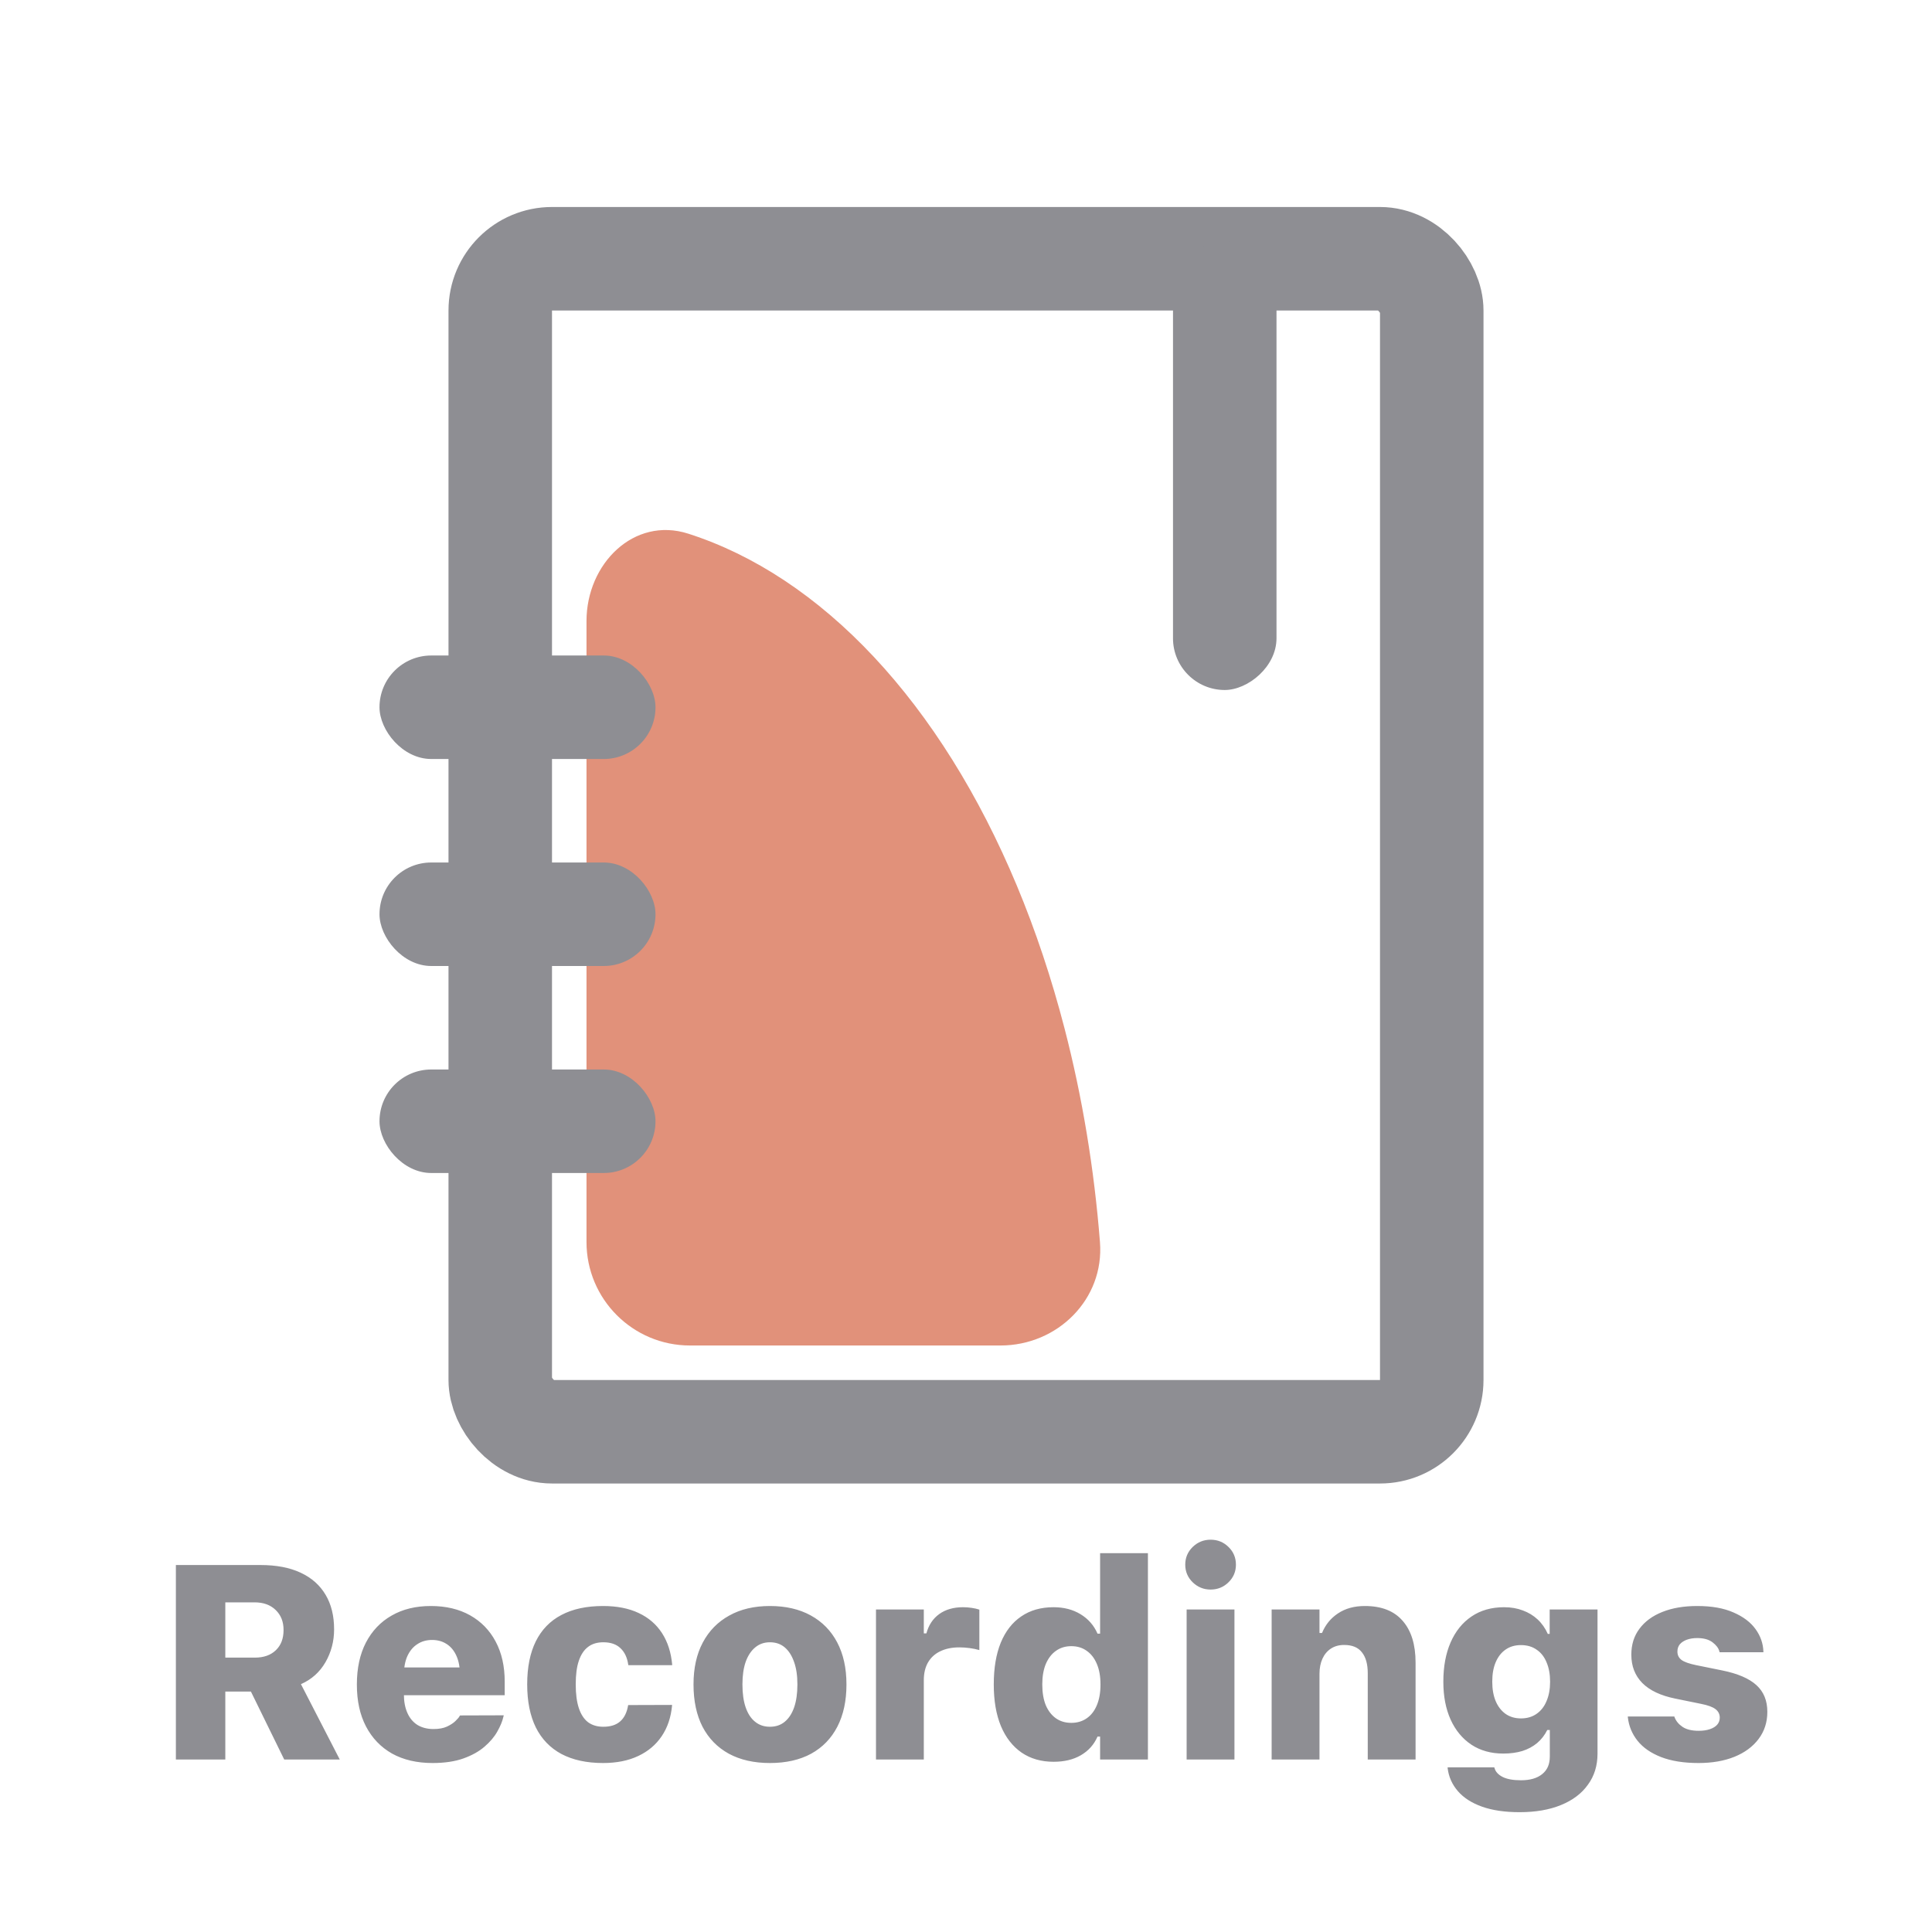 <svg width="56" height="56" viewBox="0 0 56 56" fill="none" xmlns="http://www.w3.org/2000/svg">
<path d="M5.098 51H6.531V49.031H7.207C7.217 49.031 7.228 49.031 7.238 49.031C7.251 49.031 7.263 49.031 7.273 49.031L8.238 51H9.848L8.723 48.816C9.03 48.681 9.267 48.469 9.434 48.18C9.6 47.891 9.684 47.574 9.684 47.23V47.223C9.684 46.835 9.602 46.503 9.438 46.227C9.273 45.948 9.033 45.734 8.715 45.586C8.4 45.438 8.01 45.363 7.547 45.363H5.098V51ZM6.531 48.047V46.445H7.379C7.637 46.445 7.841 46.52 7.992 46.668C8.143 46.814 8.219 47.005 8.219 47.242V47.25C8.219 47.495 8.145 47.689 7.996 47.832C7.848 47.975 7.645 48.047 7.387 48.047H6.531ZM12.539 51.102C12.888 51.102 13.186 51.057 13.434 50.969C13.681 50.88 13.884 50.767 14.043 50.629C14.204 50.491 14.328 50.345 14.414 50.191C14.503 50.035 14.561 49.893 14.59 49.766L14.602 49.719L13.336 49.723L13.324 49.738C13.306 49.775 13.266 49.823 13.203 49.883C13.143 49.943 13.06 49.997 12.953 50.047C12.849 50.094 12.72 50.117 12.566 50.117C12.387 50.117 12.232 50.078 12.102 50C11.974 49.919 11.876 49.803 11.809 49.652C11.741 49.501 11.707 49.32 11.707 49.109V48.551C11.707 48.335 11.741 48.151 11.809 48C11.879 47.849 11.975 47.734 12.098 47.656C12.22 47.575 12.362 47.535 12.523 47.535C12.685 47.535 12.825 47.574 12.945 47.652C13.068 47.73 13.163 47.845 13.23 47.996C13.298 48.145 13.332 48.329 13.332 48.551V49.102L13.973 48.332H11.031V49.137H14.629V48.738C14.629 48.296 14.542 47.91 14.367 47.582C14.193 47.254 13.945 47 13.625 46.82C13.305 46.641 12.926 46.551 12.488 46.551C12.051 46.551 11.672 46.643 11.352 46.828C11.031 47.01 10.783 47.272 10.605 47.613C10.431 47.952 10.344 48.355 10.344 48.824V48.828C10.344 49.3 10.432 49.704 10.609 50.043C10.787 50.382 11.038 50.643 11.363 50.828C11.691 51.01 12.083 51.102 12.539 51.102ZM17.48 51.102C17.874 51.102 18.213 51.034 18.5 50.898C18.787 50.763 19.013 50.572 19.18 50.324C19.349 50.074 19.449 49.777 19.48 49.434L19.477 49.418L18.215 49.422L18.207 49.426C18.173 49.634 18.096 49.79 17.977 49.895C17.859 49.999 17.697 50.051 17.488 50.051C17.311 50.051 17.163 50.007 17.043 49.918C16.926 49.827 16.837 49.69 16.777 49.508C16.717 49.325 16.688 49.098 16.688 48.824V48.816C16.688 48.543 16.717 48.318 16.777 48.141C16.837 47.961 16.926 47.827 17.043 47.738C17.16 47.647 17.309 47.602 17.488 47.602C17.699 47.602 17.865 47.659 17.984 47.773C18.107 47.888 18.182 48.05 18.211 48.258L18.215 48.266H19.477L19.484 48.258C19.453 47.901 19.355 47.595 19.191 47.34C19.027 47.085 18.801 46.889 18.512 46.754C18.225 46.618 17.881 46.551 17.48 46.551C17.001 46.551 16.598 46.638 16.27 46.812C15.944 46.984 15.698 47.238 15.531 47.574C15.365 47.91 15.281 48.324 15.281 48.816V48.824C15.281 49.316 15.365 49.732 15.531 50.07C15.7 50.409 15.948 50.665 16.273 50.84C16.602 51.014 17.004 51.102 17.48 51.102ZM22.316 51.102C22.783 51.102 23.181 51.012 23.512 50.832C23.842 50.65 24.095 50.389 24.27 50.051C24.447 49.71 24.535 49.302 24.535 48.828V48.82C24.535 48.349 24.445 47.944 24.266 47.605C24.088 47.267 23.833 47.007 23.5 46.824C23.169 46.642 22.775 46.551 22.316 46.551C21.861 46.551 21.467 46.643 21.137 46.828C20.806 47.01 20.551 47.271 20.371 47.609C20.191 47.948 20.102 48.352 20.102 48.82V48.828C20.102 49.302 20.189 49.71 20.363 50.051C20.54 50.389 20.794 50.65 21.125 50.832C21.458 51.012 21.855 51.102 22.316 51.102ZM22.316 50.051C22.15 50.051 22.006 50.003 21.887 49.906C21.767 49.81 21.676 49.671 21.613 49.488C21.551 49.306 21.52 49.086 21.52 48.828V48.82C21.52 48.568 21.551 48.352 21.613 48.172C21.678 47.99 21.771 47.849 21.891 47.75C22.01 47.651 22.152 47.602 22.316 47.602C22.486 47.602 22.629 47.651 22.746 47.75C22.863 47.849 22.953 47.99 23.016 48.172C23.081 48.352 23.113 48.568 23.113 48.82V48.828C23.113 49.083 23.082 49.302 23.02 49.484C22.957 49.667 22.866 49.807 22.746 49.906C22.629 50.003 22.486 50.051 22.316 50.051ZM25.391 51H26.777V48.703C26.777 48.5 26.818 48.328 26.898 48.188C26.982 48.044 27.1 47.936 27.254 47.863C27.408 47.788 27.592 47.75 27.809 47.75C27.905 47.75 28.003 47.757 28.102 47.77C28.201 47.783 28.296 47.802 28.387 47.828V46.656C28.319 46.633 28.245 46.616 28.164 46.605C28.083 46.592 28 46.586 27.914 46.586C27.638 46.586 27.408 46.652 27.223 46.785C27.04 46.918 26.917 47.104 26.852 47.344H26.777V46.652H25.391V51ZM30.539 51.066C30.849 51.066 31.113 51.003 31.332 50.875C31.551 50.747 31.711 50.568 31.812 50.336H31.887V51H33.273V45.02H31.887V47.352H31.812C31.708 47.112 31.544 46.925 31.32 46.789C31.099 46.654 30.838 46.586 30.539 46.586C30.172 46.586 29.859 46.675 29.602 46.852C29.344 47.026 29.146 47.28 29.008 47.613C28.872 47.947 28.805 48.349 28.805 48.82V48.828C28.805 49.297 28.874 49.698 29.012 50.031C29.152 50.365 29.353 50.621 29.613 50.801C29.874 50.978 30.182 51.066 30.539 51.066ZM31.051 49.938C30.879 49.938 30.73 49.893 30.605 49.805C30.48 49.716 30.383 49.59 30.312 49.426C30.245 49.259 30.211 49.06 30.211 48.828V48.82C30.211 48.594 30.245 48.398 30.312 48.234C30.383 48.068 30.48 47.94 30.605 47.852C30.733 47.76 30.881 47.715 31.051 47.715C31.223 47.715 31.371 47.759 31.496 47.848C31.624 47.936 31.723 48.064 31.793 48.23C31.863 48.395 31.898 48.592 31.898 48.824V48.832C31.898 49.061 31.863 49.259 31.793 49.426C31.725 49.59 31.628 49.716 31.5 49.805C31.375 49.893 31.225 49.938 31.051 49.938ZM34.395 51H35.781V46.652H34.395V51ZM35.09 46.074C35.293 46.074 35.466 46.004 35.609 45.863C35.753 45.723 35.824 45.552 35.824 45.352C35.824 45.151 35.753 44.98 35.609 44.84C35.466 44.699 35.293 44.629 35.09 44.629C34.889 44.629 34.716 44.699 34.57 44.84C34.427 44.98 34.355 45.151 34.355 45.352C34.355 45.552 34.427 45.723 34.57 45.863C34.716 46.004 34.889 46.074 35.09 46.074ZM36.859 51H38.246V48.516C38.246 48.349 38.275 48.203 38.332 48.078C38.389 47.953 38.471 47.855 38.578 47.785C38.685 47.715 38.812 47.68 38.961 47.68C39.195 47.68 39.367 47.751 39.477 47.895C39.589 48.035 39.645 48.237 39.645 48.5V51H41.031V48.191C41.031 47.668 40.906 47.264 40.656 46.98C40.409 46.694 40.044 46.551 39.562 46.551C39.255 46.551 38.995 46.622 38.781 46.766C38.57 46.906 38.417 47.095 38.32 47.332H38.246V46.652H36.859V51ZM44.047 52.527C44.51 52.527 44.91 52.458 45.246 52.32C45.585 52.182 45.845 51.986 46.027 51.73C46.212 51.478 46.305 51.177 46.305 50.828V46.652H44.918V47.359H44.863C44.79 47.195 44.693 47.056 44.57 46.941C44.448 46.827 44.305 46.74 44.141 46.68C43.977 46.617 43.796 46.586 43.598 46.586C43.23 46.586 42.915 46.676 42.652 46.855C42.389 47.033 42.188 47.283 42.047 47.605C41.906 47.928 41.836 48.307 41.836 48.742V48.75C41.836 49.167 41.906 49.531 42.047 49.844C42.188 50.154 42.388 50.396 42.648 50.57C42.909 50.742 43.217 50.828 43.574 50.828C43.777 50.828 43.961 50.803 44.125 50.754C44.289 50.702 44.432 50.625 44.555 50.523C44.677 50.419 44.775 50.293 44.848 50.145H44.922V50.918C44.922 51.137 44.849 51.305 44.703 51.422C44.557 51.542 44.352 51.602 44.086 51.602C43.857 51.602 43.678 51.569 43.551 51.504C43.426 51.439 43.349 51.354 43.32 51.25L43.312 51.227H41.961V51.254C41.992 51.504 42.091 51.725 42.258 51.918C42.425 52.111 42.658 52.26 42.957 52.367C43.257 52.474 43.62 52.527 44.047 52.527ZM44.086 49.809C43.911 49.809 43.762 49.764 43.637 49.676C43.514 49.587 43.419 49.464 43.352 49.305C43.286 49.146 43.254 48.96 43.254 48.746V48.738C43.254 48.525 43.286 48.34 43.352 48.184C43.419 48.025 43.514 47.902 43.637 47.816C43.762 47.728 43.911 47.684 44.086 47.684C44.263 47.684 44.414 47.728 44.539 47.816C44.667 47.902 44.763 48.025 44.828 48.184C44.896 48.342 44.93 48.529 44.93 48.742V48.75C44.93 48.961 44.896 49.146 44.828 49.305C44.763 49.464 44.667 49.587 44.539 49.676C44.414 49.764 44.263 49.809 44.086 49.809ZM49.234 51.102C49.628 51.102 49.974 51.042 50.273 50.922C50.573 50.8 50.806 50.628 50.973 50.406C51.142 50.182 51.227 49.921 51.227 49.621V49.617C51.227 49.292 51.121 49.034 50.91 48.844C50.699 48.651 50.368 48.509 49.918 48.418L49.168 48.266C48.962 48.224 48.819 48.173 48.738 48.113C48.66 48.053 48.621 47.974 48.621 47.875V47.867C48.621 47.786 48.645 47.717 48.691 47.66C48.741 47.603 48.809 47.559 48.895 47.527C48.983 47.496 49.083 47.48 49.195 47.48C49.385 47.48 49.534 47.522 49.641 47.605C49.747 47.686 49.812 47.772 49.836 47.863L49.844 47.891H51.113V47.871C51.105 47.637 51.03 47.421 50.887 47.223C50.743 47.022 50.53 46.861 50.246 46.738C49.965 46.613 49.615 46.551 49.195 46.551C48.807 46.551 48.47 46.608 48.184 46.723C47.897 46.837 47.676 47 47.52 47.211C47.363 47.419 47.285 47.669 47.285 47.961V47.965C47.285 48.296 47.392 48.569 47.605 48.785C47.819 48.999 48.135 49.148 48.555 49.234L49.305 49.387C49.503 49.426 49.642 49.477 49.723 49.539C49.806 49.602 49.848 49.684 49.848 49.785V49.789C49.848 49.867 49.823 49.935 49.773 49.992C49.724 50.047 49.654 50.09 49.562 50.121C49.471 50.152 49.363 50.168 49.238 50.168C49.038 50.168 48.882 50.13 48.77 50.055C48.658 49.979 48.581 49.887 48.539 49.777L48.531 49.754H47.184V49.777C47.212 50.03 47.306 50.257 47.465 50.457C47.626 50.658 47.854 50.815 48.148 50.93C48.443 51.044 48.805 51.102 49.234 51.102Z" fill="#8E8E93"/>
<path d="M29 39C30.657 39 32.013 37.655 31.883 36.003C31.716 33.881 31.372 31.8 30.858 29.816C30.104 26.904 29 24.258 27.607 22.029C26.214 19.801 24.56 18.033 22.74 16.827C21.838 16.229 20.904 15.775 19.951 15.469C18.373 14.963 17 16.343 17 18L17 36C17 37.657 18.343 39 20 39H29Z" fill="#E1917A"/>
<rect x="14.5" y="7.5" width="27" height="34" rx="1.5" stroke="#8E8E93" stroke-width="3"/>
<rect x="11" y="19" width="8" height="3" rx="1.5" fill="#8E8E93"/>
<rect x="37" y="7" width="13" height="3" rx="1.5" transform="rotate(90 37 7)" fill="#8E8E93"/>
<rect x="11" y="25" width="8" height="3" rx="1.5" fill="#8E8E93"/>
<rect x="11" y="31" width="8" height="3" rx="1.5" fill="#8E8E93"/>
</svg>
